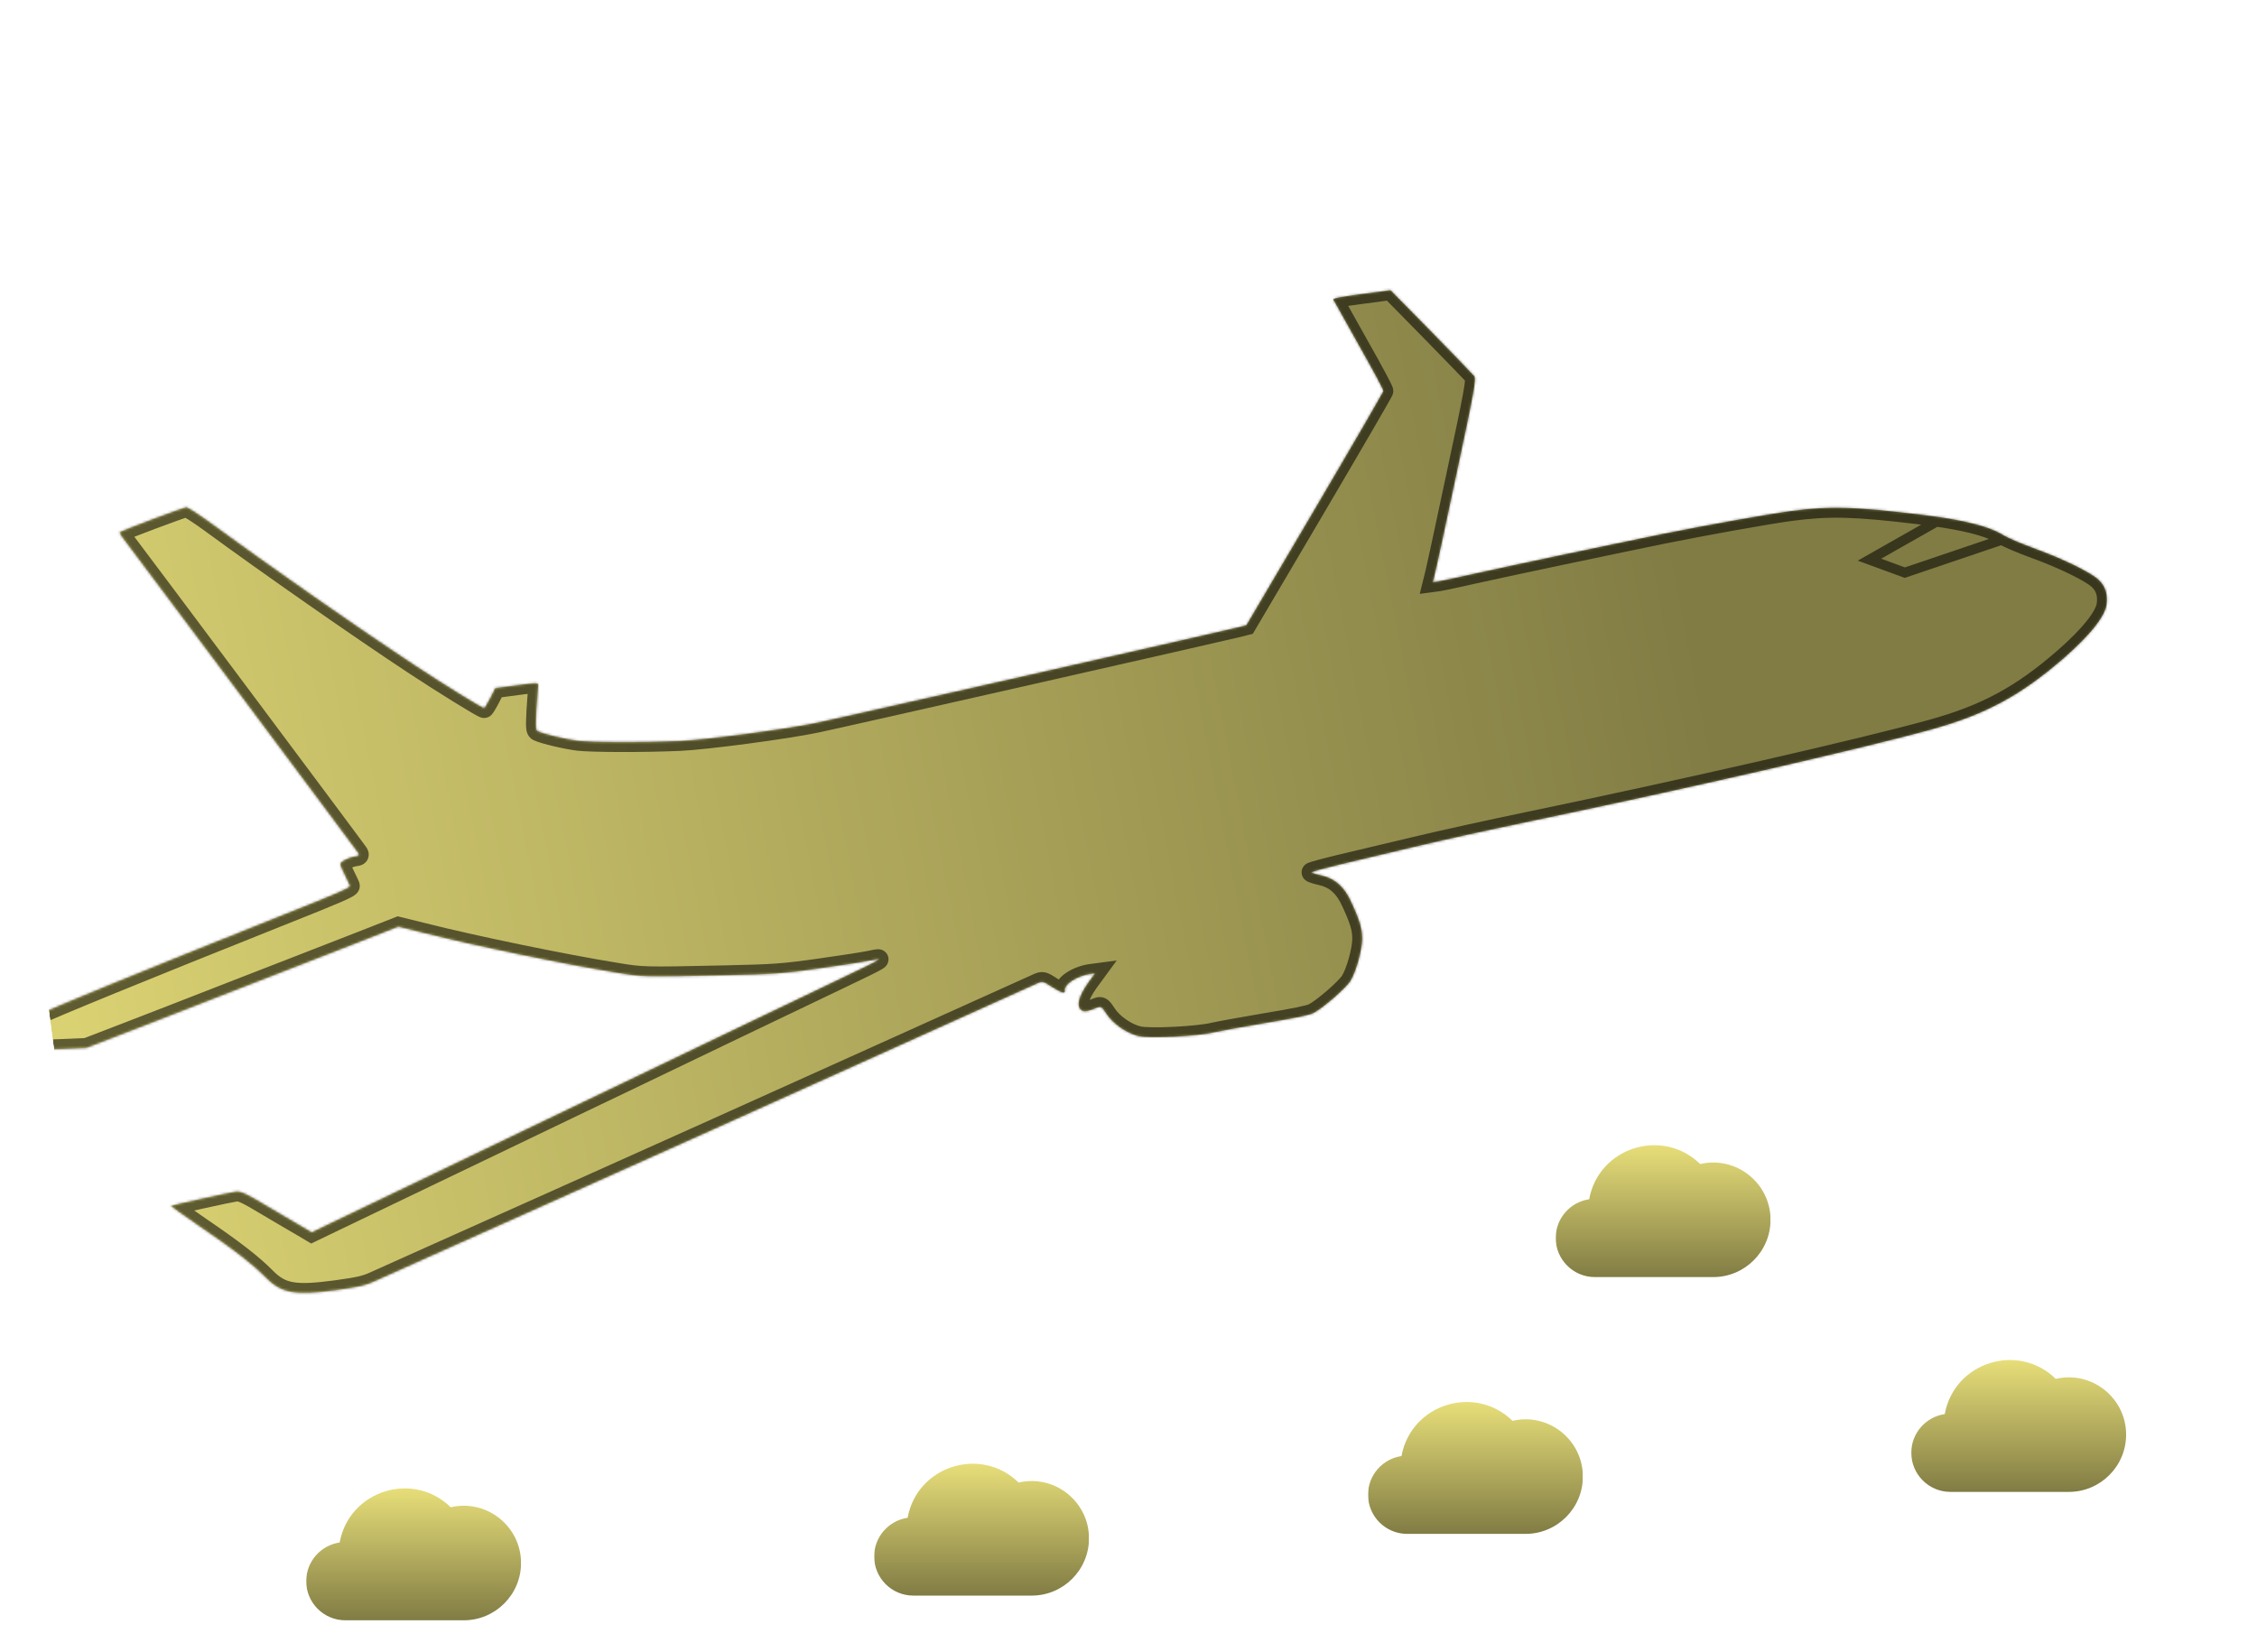 <svg width="914" height="669" viewBox="0 0 914 669" fill="none" xmlns="http://www.w3.org/2000/svg">
<g clip-path="url(#clip0_10_87)" filter="url(#filter0_d_10_87)">
<g filter="url(#filter1_d_10_87)">
<mask id="path-1-inside-1_10_87" fill="white">
<path d="M570.004 104.42C570.267 104.862 574.91 113.164 580.359 122.926C585.866 132.611 590.309 140.941 590.228 141.36C590.157 141.846 577.688 163.314 562.466 189.165L534.739 236.217L531.38 237.072C524.922 238.678 369.997 273.821 360.719 275.734C348.734 278.278 315.683 282.667 305.188 283.108C290.023 283.76 269.654 283.673 264.191 283.037C259.138 282.414 250.282 280.322 247.812 279.152C246.938 278.723 246.862 277.644 247.219 270.584C247.511 266.12 247.821 261.789 247.906 260.893C248.045 259.376 248.045 259.376 239.348 260.531L230.583 261.695L228.529 265.713C227.391 267.906 226.275 269.757 226.074 269.783C225.405 269.872 209.608 260.123 197.593 252.187C176.33 238.193 138.136 211.537 115.278 194.76C110.454 191.247 105.987 188.368 105.385 188.448C103.98 188.635 78.878 198.027 78.539 198.549C78.356 198.71 78.824 199.669 79.559 200.592C84.742 207.325 174.664 327.674 175.114 328.499C175.564 329.324 175.332 329.628 174.127 329.787C171.25 330.17 167.681 332.005 167.823 333.076C167.895 333.611 168.781 335.672 169.792 337.648C170.813 339.691 171.663 341.485 171.699 341.752C171.806 342.555 166.849 344.711 143.697 353.913C85.633 377.079 52.251 390.771 43.534 394.856C35.459 398.652 33.491 401.773 37.093 405.312C39.665 407.762 43.344 408.294 54.517 407.832L65.011 407.392L86.062 399.286C97.656 394.818 112.931 388.841 120.051 386.057C127.17 383.274 139.282 378.602 146.919 375.613C154.556 372.625 167.702 367.543 176.116 364.247L191.323 358.278L201.531 360.804C221.612 365.899 258.715 373.568 279.863 376.955C290.231 378.642 290.374 378.691 322.892 377.982C343.668 377.538 347.039 377.294 362.008 375.171C371.032 373.904 380.305 372.469 382.687 371.948C388.245 370.734 387.611 371.09 370.712 379.189C354.706 386.83 304.392 410.94 281.93 421.753C273.347 425.82 259.335 432.583 250.693 436.726C242.052 440.87 227.973 447.641 219.331 451.784C210.69 455.928 196.677 462.691 188.161 466.749C179.587 470.883 168.893 475.98 164.414 478.141L156.224 482.088L152.38 479.807C150.244 478.592 143.895 474.874 138.202 471.477C129.472 466.236 127.447 465.347 125.507 465.605C122.764 465.969 99.48 471.104 99.248 471.407C99.123 471.492 104.602 475.326 111.277 479.954C124.598 489.011 132.413 495.054 137.611 500.355C143.981 506.794 149.212 507.734 165.871 505.522C175.764 504.14 177.879 503.655 182.05 501.739C184.686 500.572 194.706 496.042 204.217 491.783C231.724 479.483 262.702 465.634 318.6 440.509C337.363 432.094 437.894 386.745 449.649 381.439C452.152 380.29 452.286 380.272 456.013 382.705C459.95 385.178 461.435 385.593 461.23 384.054C460.902 381.579 466.242 378.215 471.519 377.446L473.459 377.188L470.808 380.808C466.684 386.667 465.718 390.676 468.099 392.198C469.142 392.876 470.471 392.632 474.477 391.01C475.838 390.489 476.293 390.837 478.089 393.595C480.664 397.61 486.362 401.551 491.134 402.62C495.562 403.666 515.445 402.659 521.57 401.097C523.818 400.595 533.323 398.856 542.646 397.277C553.574 395.486 560.403 394.102 561.862 393.296C565.747 391.282 574.779 383.411 576.765 380.423C579.082 376.848 581.624 367.795 581.622 363.166C581.633 359.147 580.645 355.806 577.299 348.557C574.395 342.066 570.543 338.696 564.799 337.485C562.761 337.006 561.125 336.475 561.098 336.274C561.071 336.073 566.001 334.738 572.134 333.243C578.209 331.823 591.93 328.503 602.626 325.994C613.314 323.417 634.35 318.785 649.262 315.716C712.601 302.539 783.569 286.307 812.139 278.428C834.202 272.298 848.434 264.621 865.947 249.36C876.317 240.289 882.387 232.674 883.054 227.956C883.65 223.724 882.594 220.392 879.795 217.768C876.683 214.845 865.465 209.322 854.023 205.19C848.801 203.296 843.316 200.961 841.76 200.01C836.966 196.92 829.14 194.586 816.997 192.68C814.054 192.218 810.856 191.782 807.387 191.366C781.092 188.185 770.71 187.93 755.188 189.991C745.821 191.235 719.955 195.895 703.246 199.271C681.438 203.733 641.168 212.212 629.134 214.9C621.069 216.719 613.589 218.326 612.385 218.485L610.244 218.77L610.82 216.446C611.204 215.238 615.215 196.731 619.731 175.365C627.014 141.513 627.896 136.358 627.009 135.318C626.443 134.644 618.62 126.492 609.566 117.277L593.113 100.534L581.338 102.098C572.172 103.315 569.656 103.853 570.004 104.42Z"/>
</mask>
<path d="M570.004 104.42C570.267 104.862 574.91 113.164 580.359 122.926C585.866 132.611 590.309 140.941 590.228 141.36C590.157 141.846 577.688 163.314 562.466 189.165L534.739 236.217L531.38 237.072C524.922 238.678 369.997 273.821 360.719 275.734C348.734 278.278 315.683 282.667 305.188 283.108C290.023 283.76 269.654 283.673 264.191 283.037C259.138 282.414 250.282 280.322 247.812 279.152C246.938 278.723 246.862 277.644 247.219 270.584C247.511 266.12 247.821 261.789 247.906 260.893C248.045 259.376 248.045 259.376 239.348 260.531L230.583 261.695L228.529 265.713C227.391 267.906 226.275 269.757 226.074 269.783C225.405 269.872 209.608 260.123 197.593 252.187C176.33 238.193 138.136 211.537 115.278 194.76C110.454 191.247 105.987 188.368 105.385 188.448C103.98 188.635 78.878 198.027 78.539 198.549C78.356 198.71 78.824 199.669 79.559 200.592C84.742 207.325 174.664 327.674 175.114 328.499C175.564 329.324 175.332 329.628 174.127 329.787C171.25 330.17 167.681 332.005 167.823 333.076C167.895 333.611 168.781 335.672 169.792 337.648C170.813 339.691 171.663 341.485 171.699 341.752C171.806 342.555 166.849 344.711 143.697 353.913C85.633 377.079 52.251 390.771 43.534 394.856C35.459 398.652 33.491 401.773 37.093 405.312C39.665 407.762 43.344 408.294 54.517 407.832L65.011 407.392L86.062 399.286C97.656 394.818 112.931 388.841 120.051 386.057C127.17 383.274 139.282 378.602 146.919 375.613C154.556 372.625 167.702 367.543 176.116 364.247L191.323 358.278L201.531 360.804C221.612 365.899 258.715 373.568 279.863 376.955C290.231 378.642 290.374 378.691 322.892 377.982C343.668 377.538 347.039 377.294 362.008 375.171C371.032 373.904 380.305 372.469 382.687 371.948C388.245 370.734 387.611 371.09 370.712 379.189C354.706 386.83 304.392 410.94 281.93 421.753C273.347 425.82 259.335 432.583 250.693 436.726C242.052 440.87 227.973 447.641 219.331 451.784C210.69 455.928 196.677 462.691 188.161 466.749C179.587 470.883 168.893 475.98 164.414 478.141L156.224 482.088L152.38 479.807C150.244 478.592 143.895 474.874 138.202 471.477C129.472 466.236 127.447 465.347 125.507 465.605C122.764 465.969 99.48 471.104 99.248 471.407C99.123 471.492 104.602 475.326 111.277 479.954C124.598 489.011 132.413 495.054 137.611 500.355C143.981 506.794 149.212 507.734 165.871 505.522C175.764 504.14 177.879 503.655 182.05 501.739C184.686 500.572 194.706 496.042 204.217 491.783C231.724 479.483 262.702 465.634 318.6 440.509C337.363 432.094 437.894 386.745 449.649 381.439C452.152 380.29 452.286 380.272 456.013 382.705C459.95 385.178 461.435 385.593 461.23 384.054C460.902 381.579 466.242 378.215 471.519 377.446L473.459 377.188L470.808 380.808C466.684 386.667 465.718 390.676 468.099 392.198C469.142 392.876 470.471 392.632 474.477 391.01C475.838 390.489 476.293 390.837 478.089 393.595C480.664 397.61 486.362 401.551 491.134 402.62C495.562 403.666 515.445 402.659 521.57 401.097C523.818 400.595 533.323 398.856 542.646 397.277C553.574 395.486 560.403 394.102 561.862 393.296C565.747 391.282 574.779 383.411 576.765 380.423C579.082 376.848 581.624 367.795 581.622 363.166C581.633 359.147 580.645 355.806 577.299 348.557C574.395 342.066 570.543 338.696 564.799 337.485C562.761 337.006 561.125 336.475 561.098 336.274C561.071 336.073 566.001 334.738 572.134 333.243C578.209 331.823 591.93 328.503 602.626 325.994C613.314 323.417 634.35 318.785 649.262 315.716C712.601 302.539 783.569 286.307 812.139 278.428C834.202 272.298 848.434 264.621 865.947 249.36C876.317 240.289 882.387 232.674 883.054 227.956C883.65 223.724 882.594 220.392 879.795 217.768C876.683 214.845 865.465 209.322 854.023 205.19C848.801 203.296 843.316 200.961 841.76 200.01C836.966 196.92 829.14 194.586 816.997 192.68C814.054 192.218 810.856 191.782 807.387 191.366C781.092 188.185 770.71 187.93 755.188 189.991C745.821 191.235 719.955 195.895 703.246 199.271C681.438 203.733 641.168 212.212 629.134 214.9C621.069 216.719 613.589 218.326 612.385 218.485L610.244 218.77L610.82 216.446C611.204 215.238 615.215 196.731 619.731 175.365C627.014 141.513 627.896 136.358 627.009 135.318C626.443 134.644 618.62 126.492 609.566 117.277L593.113 100.534L581.338 102.098C572.172 103.315 569.656 103.853 570.004 104.42Z" fill="url(#paint0_linear_10_87)"/>
<path d="M801.383 214.917L802.024 216.812L801.356 217.038L800.694 216.795L801.383 214.917ZM787.058 209.666L786.369 211.544L782.315 210.057L786.071 207.926L787.058 209.666ZM821.13 208.23L820.488 206.335L821.13 208.23ZM801.383 214.917L800.694 216.795L786.369 211.544L787.058 209.666L787.746 207.788L802.071 213.04L801.383 214.917ZM787.058 209.666L786.071 207.926L816.011 190.941L816.997 192.68L817.984 194.42L788.045 211.405L787.058 209.666ZM840.878 201.542L841.519 203.436L821.772 210.124L821.13 208.23L820.488 206.335L840.236 199.647L840.878 201.542ZM821.13 208.23L821.772 210.124L802.024 216.812L801.383 214.917L800.741 213.023L820.488 206.335L821.13 208.23ZM570.004 104.42L573.413 102.328L573.427 102.351L573.441 102.374L570.004 104.42ZM580.359 122.926L576.882 124.903L576.874 124.889L576.866 124.875L580.359 122.926ZM590.228 141.36L586.271 140.777L586.284 140.691L586.3 140.605L590.228 141.36ZM562.466 189.165L565.913 191.195L565.912 191.196L562.466 189.165ZM534.739 236.217L538.185 238.248L537.34 239.683L535.726 240.094L534.739 236.217ZM531.38 237.072L532.367 240.948L532.356 240.951L532.346 240.953L531.38 237.072ZM360.719 275.734L359.888 271.821L359.9 271.818L359.911 271.816L360.719 275.734ZM305.188 283.108L305.016 279.111L305.02 279.111L305.188 283.108ZM264.191 283.037L263.729 287.01L263.715 287.008L263.702 287.007L264.191 283.037ZM247.812 279.152L246.1 282.767L246.075 282.755L246.05 282.743L247.812 279.152ZM247.219 270.584L243.224 270.383L243.225 270.353L243.227 270.323L247.219 270.584ZM247.906 260.893L251.889 261.258L251.888 261.271L247.906 260.893ZM230.583 261.695L227.021 259.874L227.976 258.006L230.056 257.73L230.583 261.695ZM228.529 265.713L232.091 267.533L232.085 267.544L232.08 267.555L228.529 265.713ZM197.593 252.187L199.792 248.845L199.797 248.849L197.593 252.187ZM115.278 194.76L117.633 191.526L117.639 191.531L117.645 191.535L115.278 194.76ZM78.539 198.549L81.892 200.73L81.591 201.192L81.176 201.556L78.539 198.549ZM79.559 200.592L82.688 198.101L82.709 198.126L82.728 198.152L79.559 200.592ZM169.792 337.648L173.353 335.826L173.362 335.844L173.371 335.861L169.792 337.648ZM143.697 353.913L142.215 350.198L142.22 350.196L143.697 353.913ZM43.534 394.856L41.832 391.236L41.837 391.234L43.534 394.856ZM37.093 405.312L34.334 408.208L34.311 408.187L34.289 408.165L37.093 405.312ZM54.517 407.832L54.684 411.828L54.682 411.829L54.517 407.832ZM65.011 407.392L66.449 411.124L65.835 411.361L65.179 411.388L65.011 407.392ZM86.062 399.286L87.501 403.018L87.5 403.018L86.062 399.286ZM176.116 364.247L177.577 367.97L177.575 367.971L176.116 364.247ZM191.323 358.278L189.862 354.555L191.048 354.09L192.284 354.395L191.323 358.278ZM201.531 360.804L202.492 356.921L202.503 356.924L202.515 356.927L201.531 360.804ZM279.863 376.955L280.495 373.006L280.505 373.007L279.863 376.955ZM322.892 377.982L322.805 373.983L322.807 373.983L322.892 377.982ZM362.008 375.171L361.447 371.21L361.453 371.209L362.008 375.171ZM382.687 371.948L381.833 368.04L382.687 371.948ZM370.712 379.189L372.441 382.796L372.435 382.799L370.712 379.189ZM281.93 421.753L283.665 425.357L283.654 425.362L283.643 425.368L281.93 421.753ZM188.161 466.749L186.424 463.146L186.432 463.142L186.44 463.138L188.161 466.749ZM164.414 478.141L166.152 481.743L166.151 481.744L164.414 478.141ZM156.224 482.088L157.96 485.691L156.027 486.623L154.182 485.528L156.224 482.088ZM152.38 479.807L154.357 476.329L154.39 476.348L154.422 476.367L152.38 479.807ZM138.202 471.477L136.152 474.912L136.143 474.906L138.202 471.477ZM99.248 471.407L102.424 473.838L102.029 474.354L101.492 474.718L99.248 471.407ZM111.277 479.954L109.028 483.262L109.012 483.252L108.997 483.241L111.277 479.954ZM137.611 500.355L134.767 503.168L134.761 503.162L134.755 503.155L137.611 500.355ZM165.871 505.522L166.425 509.483L166.411 509.485L166.398 509.487L165.871 505.522ZM182.05 501.739L180.381 498.104L180.406 498.093L180.431 498.082L182.05 501.739ZM204.217 491.783L202.583 488.132L202.584 488.131L204.217 491.783ZM318.6 440.509L316.96 436.861L316.963 436.859L318.6 440.509ZM449.649 381.439L451.318 385.074L451.307 385.08L451.295 385.085L449.649 381.439ZM456.013 382.705L453.885 386.092L453.856 386.073L453.827 386.054L456.013 382.705ZM471.519 377.446L470.942 373.488L470.967 373.484L470.992 373.481L471.519 377.446ZM473.459 377.188L472.932 373.223L482.224 371.989L476.686 379.552L473.459 377.188ZM470.808 380.808L467.537 378.506L467.559 378.475L467.581 378.445L470.808 380.808ZM468.099 392.198L470.254 388.828L470.267 388.836L470.28 388.844L468.099 392.198ZM474.477 391.01L472.977 387.302L473.012 387.288L473.047 387.275L474.477 391.01ZM478.089 393.595L481.44 391.411L481.448 391.423L481.455 391.435L478.089 393.595ZM491.134 402.62L492.008 398.716L492.031 398.722L492.053 398.727L491.134 402.62ZM521.57 401.097L520.581 397.221L520.639 397.207L520.697 397.194L521.57 401.097ZM542.646 397.277L541.978 393.334L541.988 393.332L541.998 393.33L542.646 397.277ZM561.862 393.296L559.926 389.795L559.973 389.769L560.021 389.745L561.862 393.296ZM576.765 380.423L580.122 382.598L580.109 382.618L580.096 382.638L576.765 380.423ZM581.622 363.166L577.622 363.167L577.622 363.155L581.622 363.166ZM577.299 348.557L573.667 350.233L573.658 350.212L573.648 350.191L577.299 348.557ZM564.799 337.485L563.974 341.399L563.929 341.389L563.885 341.379L564.799 337.485ZM572.134 333.243L571.186 329.357L571.205 329.352L571.224 329.348L572.134 333.243ZM602.626 325.994L603.564 329.882L603.552 329.885L603.54 329.888L602.626 325.994ZM649.262 315.716L650.076 319.632L650.068 319.634L649.262 315.716ZM812.139 278.428L813.21 282.282L813.203 282.284L812.139 278.428ZM865.947 249.36L868.581 252.37L868.575 252.375L865.947 249.36ZM883.054 227.956L887.015 228.513L887.015 228.516L883.054 227.956ZM879.795 217.768L877.059 220.686L877.056 220.683L879.795 217.768ZM854.023 205.19L852.664 208.952L852.659 208.95L854.023 205.19ZM841.76 200.01L839.675 203.423L839.634 203.398L839.593 203.372L841.76 200.01ZM807.387 191.366L806.911 195.337L806.907 195.337L807.387 191.366ZM703.246 199.271L702.444 195.352L702.453 195.35L703.246 199.271ZM629.134 214.9L628.253 210.998L628.262 210.996L629.134 214.9ZM610.244 218.77L610.77 222.735L604.946 223.508L606.361 217.806L610.244 218.77ZM610.82 216.446L606.938 215.483L606.969 215.358L607.008 215.234L610.82 216.446ZM619.731 175.365L615.817 174.538L615.819 174.531L615.82 174.524L619.731 175.365ZM627.009 135.318L623.966 137.914L623.956 137.903L623.946 137.891L627.009 135.318ZM609.566 117.277L612.419 114.473L612.42 114.474L609.566 117.277ZM593.113 100.534L592.587 96.569L594.567 96.306L595.966 97.731L593.113 100.534ZM816.997 192.68L816.377 196.632L816.997 192.68ZM570.004 104.42L573.441 102.374C573.742 102.879 578.434 111.271 583.852 120.976L580.359 122.926L576.866 124.875C574.142 119.995 571.62 115.48 569.746 112.131C568.809 110.456 568.034 109.073 567.478 108.083C567.2 107.587 566.978 107.192 566.817 106.908C566.737 106.765 566.674 106.653 566.627 106.572C566.573 106.477 566.56 106.454 566.567 106.466L570.004 104.42ZM580.359 122.926L583.836 120.948C586.603 125.814 589.108 130.349 590.916 133.731C591.818 135.418 592.561 136.843 593.079 137.888C593.334 138.404 593.558 138.872 593.722 139.251C593.801 139.433 593.896 139.662 593.977 139.899C594.016 140.012 594.078 140.206 594.13 140.441C594.146 140.514 594.325 141.234 594.156 142.114L590.228 141.36L586.3 140.605C586.136 141.459 586.312 142.138 586.315 142.154C586.354 142.332 586.396 142.454 586.405 142.481C586.427 142.545 586.43 142.543 586.384 142.438C586.3 142.243 586.146 141.916 585.911 141.441C585.446 140.504 584.749 139.162 583.862 137.504C582.093 134.195 579.623 129.723 576.882 124.903L580.359 122.926ZM590.228 141.36L594.185 141.943C594.107 142.473 593.929 142.886 593.928 142.888C593.88 143.006 593.834 143.107 593.806 143.167C593.746 143.295 593.679 143.426 593.62 143.539C593.499 143.773 593.335 144.075 593.141 144.426C592.75 145.135 592.187 146.133 591.476 147.38C590.051 149.879 588.004 153.427 585.488 157.759C580.454 166.428 573.527 178.265 565.913 191.195L562.466 189.165L559.019 187.136C566.627 174.215 573.546 162.392 578.57 153.742C581.082 149.415 583.117 145.889 584.526 143.418C585.232 142.18 585.773 141.22 586.137 140.56C586.321 140.227 586.447 139.993 586.523 139.847C586.564 139.769 586.573 139.749 586.565 139.765C586.563 139.77 586.537 139.825 586.504 139.908C586.487 139.949 586.455 140.03 586.421 140.136C586.396 140.211 586.319 140.453 586.271 140.777L590.228 141.36ZM562.466 189.165L565.912 191.196L538.185 238.248L534.739 236.217L531.293 234.186L559.02 187.135L562.466 189.165ZM534.739 236.217L535.726 240.094L532.367 240.948L531.38 237.072L530.394 233.195L533.753 232.341L534.739 236.217ZM531.38 237.072L532.346 240.953C525.831 242.574 370.854 277.728 361.527 279.651L360.719 275.734L359.911 271.816C369.14 269.913 524.012 234.783 530.415 233.19L531.38 237.072ZM360.719 275.734L361.55 279.646C349.381 282.23 316.106 286.653 305.356 287.104L305.188 283.108L305.02 279.111C315.259 278.681 348.086 274.327 359.888 271.821L360.719 275.734ZM305.188 283.108L305.36 287.104C290.203 287.755 269.544 287.687 263.729 287.01L264.191 283.037L264.654 279.063C269.765 279.659 289.843 279.764 305.016 279.111L305.188 283.108ZM264.191 283.037L263.702 287.007C260.976 286.671 257.343 285.957 254.111 285.192C251.013 284.458 247.774 283.56 246.1 282.767L247.812 279.152L249.524 275.537C250.319 275.914 252.744 276.647 255.955 277.407C259.032 278.136 262.353 278.78 264.68 279.067L264.191 283.037ZM247.812 279.152L246.05 282.743C245.093 282.274 244.212 281.488 243.663 280.29C243.232 279.348 243.114 278.368 243.063 277.631C242.96 276.132 243.05 273.821 243.224 270.383L247.219 270.584L251.214 270.786C251.031 274.407 250.981 276.166 251.044 277.078C251.077 277.548 251.12 277.359 250.937 276.961C250.823 276.71 250.633 276.403 250.338 276.111C250.047 275.822 249.759 275.652 249.573 275.561L247.812 279.152ZM247.219 270.584L243.227 270.323C243.518 265.882 243.832 261.483 243.924 260.514L247.906 260.893L251.888 261.271C251.81 262.095 251.504 266.357 251.21 270.845L247.219 270.584ZM247.906 260.893L243.923 260.527C243.947 260.265 243.933 260.356 243.936 260.497C243.94 260.656 243.967 261.33 244.415 262.082C244.926 262.939 245.66 263.373 246.172 263.562C246.588 263.715 246.862 263.711 246.772 263.707C246.589 263.699 246.067 263.721 244.825 263.862C243.651 263.995 242.065 264.206 239.874 264.497L239.348 260.531L238.821 256.566C240.979 256.28 242.655 256.057 243.922 255.913C245.122 255.777 246.223 255.676 247.109 255.714C247.685 255.738 250.006 255.838 251.287 257.986C251.851 258.933 251.922 259.848 251.934 260.292C251.945 260.718 251.9 261.142 251.889 261.258L247.906 260.893ZM239.348 260.531L239.874 264.497L231.11 265.66L230.583 261.695L230.056 257.73L238.821 256.566L239.348 260.531ZM230.583 261.695L234.145 263.516L232.091 267.533L228.529 265.713L224.968 263.892L227.021 259.874L230.583 261.695ZM228.529 265.713L232.08 267.555C231.481 268.709 230.876 269.797 230.375 270.626C230.131 271.032 229.877 271.433 229.64 271.765C229.53 271.92 229.362 272.148 229.157 272.374C229.06 272.481 228.874 272.679 228.618 272.883C228.502 272.976 227.759 273.595 226.601 273.748L226.074 269.783L225.548 265.818C224.903 265.904 224.431 266.128 224.191 266.258C223.929 266.4 223.737 266.543 223.626 266.631C223.409 266.805 223.269 266.957 223.224 267.007C223.123 267.119 223.084 267.181 223.124 267.124C223.189 267.033 223.323 266.83 223.525 266.495C223.917 265.844 224.439 264.91 224.979 263.87L228.529 265.713ZM226.074 269.783L226.601 273.748C225.967 273.833 225.464 273.744 225.286 273.71C225.05 273.665 224.858 273.608 224.74 273.57C224.503 273.494 224.297 273.407 224.163 273.348C223.881 273.224 223.576 273.07 223.287 272.917C222.693 272.604 221.917 272.167 221.02 271.645C219.213 270.594 216.767 269.115 213.986 267.398C208.421 263.96 201.433 259.517 195.388 255.524L197.593 252.187L199.797 248.849C205.768 252.792 212.686 257.192 218.19 260.591C220.945 262.292 223.324 263.73 225.043 264.73C225.908 265.233 226.57 265.605 227.015 265.839C227.245 265.96 227.36 266.014 227.389 266.027C227.41 266.036 227.332 266 227.195 265.956C227.127 265.934 226.978 265.889 226.777 265.85C226.635 265.823 226.16 265.737 225.548 265.818L226.074 269.783ZM197.593 252.187L195.394 255.528C174.068 241.492 135.817 214.797 112.911 197.985L115.278 194.76L117.645 191.535C140.454 208.278 178.593 234.894 199.792 248.845L197.593 252.187ZM115.278 194.76L112.923 197.993C110.557 196.271 108.303 194.721 106.592 193.626C105.728 193.073 105.056 192.67 104.601 192.424C104.492 192.365 104.406 192.321 104.343 192.29C104.277 192.257 104.252 192.247 104.261 192.251C104.267 192.253 104.291 192.263 104.329 192.276C104.366 192.289 104.435 192.312 104.528 192.337C104.603 192.356 105.162 192.513 105.911 192.413L105.385 188.448L104.858 184.483C105.682 184.373 106.346 184.543 106.556 184.598C106.86 184.678 107.122 184.777 107.308 184.854C107.685 185.009 108.068 185.204 108.411 185.389C109.114 185.77 109.973 186.292 110.904 186.888C112.784 188.091 115.175 189.737 117.633 191.526L115.278 194.76ZM105.385 188.448L105.911 192.413C106.206 192.374 106.35 192.313 106.016 192.415C105.809 192.477 105.509 192.574 105.114 192.706C104.33 192.97 103.261 193.344 101.993 193.798C99.462 194.704 96.202 195.904 92.967 197.118C89.732 198.332 86.542 199.552 84.148 200.497C82.947 200.972 81.971 201.367 81.299 201.653C80.955 201.8 80.734 201.899 80.614 201.957C80.546 201.989 80.568 201.981 80.636 201.942C80.666 201.925 80.774 201.862 80.913 201.762C80.928 201.751 81.459 201.395 81.892 200.73L78.539 198.549L75.186 196.368C75.629 195.687 76.183 195.31 76.232 195.274C76.406 195.149 76.559 195.058 76.647 195.008C76.83 194.902 77.013 194.812 77.148 194.747C77.433 194.609 77.787 194.454 78.165 194.292C78.936 193.965 79.988 193.539 81.21 193.057C83.662 192.088 86.898 190.851 90.157 189.628C93.416 188.405 96.716 187.19 99.297 186.266C100.585 185.805 101.71 185.41 102.569 185.122C102.996 184.979 103.379 184.854 103.695 184.759C103.883 184.702 104.387 184.545 104.858 184.483L105.385 188.448ZM78.539 198.549L81.176 201.556C82.258 200.607 82.452 199.432 82.489 198.947C82.528 198.425 82.445 198.037 82.413 197.897C82.342 197.594 82.257 197.445 82.288 197.508C82.326 197.585 82.463 197.818 82.688 198.101L79.559 200.592L76.43 203.084C75.92 202.444 75.455 201.735 75.121 201.061C74.966 200.749 74.752 200.272 74.622 199.715C74.56 199.449 74.465 198.952 74.511 198.344C74.555 197.772 74.773 196.531 75.901 195.542L78.539 198.549ZM79.559 200.592L82.728 198.152C85.344 201.549 109.148 233.357 132.316 264.367C143.908 279.884 155.354 295.216 163.929 306.722C168.217 312.474 171.788 317.272 174.303 320.658C175.559 322.35 176.554 323.693 177.243 324.627C177.586 325.093 177.858 325.462 178.049 325.725C178.143 325.855 178.224 325.967 178.287 326.055C178.317 326.098 178.352 326.147 178.385 326.195C178.401 326.219 178.426 326.255 178.453 326.297C178.463 326.312 178.542 326.431 178.625 326.584L175.114 328.499L171.602 330.414C171.741 330.669 171.905 330.884 171.768 330.692C171.731 330.64 171.669 330.555 171.58 330.432C171.404 330.191 171.145 329.837 170.804 329.374C170.123 328.452 169.135 327.117 167.88 325.427C165.37 322.047 161.802 317.254 157.515 311.503C148.942 300 137.499 284.67 125.907 269.155C102.706 238.101 78.958 206.369 76.389 203.032L79.559 200.592ZM175.114 328.499L178.625 326.584C178.819 326.939 179.144 327.591 179.272 328.415C179.421 329.382 179.299 330.672 178.417 331.824C177.656 332.818 176.68 333.235 176.163 333.414C175.606 333.607 175.059 333.699 174.654 333.753L174.127 329.787L173.601 325.822C173.798 325.796 173.731 325.79 173.543 325.855C173.394 325.907 172.673 326.167 172.065 326.961C171.334 327.915 171.262 328.964 171.366 329.637C171.411 329.93 171.485 330.141 171.526 330.246C171.549 330.303 171.568 330.346 171.58 330.371C171.593 330.397 171.601 330.412 171.602 330.414L175.114 328.499ZM174.127 329.787L174.654 333.753C173.74 333.874 172.571 334.264 171.686 334.724C171.48 334.83 171.318 334.927 171.198 335.006C171.072 335.088 171.029 335.129 171.042 335.117C171.051 335.109 171.09 335.073 171.145 335.008C171.199 334.945 171.291 334.83 171.389 334.66C171.566 334.357 171.928 333.598 171.789 332.549L167.823 333.076L163.858 333.602C163.683 332.286 164.126 331.235 164.482 330.625C164.844 330.004 165.291 329.535 165.645 329.211C166.359 328.559 167.215 328.031 168.001 327.623C169.583 326.802 171.638 326.083 173.601 325.822L174.127 329.787ZM167.823 333.076L171.789 332.549C171.757 332.308 171.71 332.166 171.722 332.208C171.725 332.217 171.741 332.268 171.778 332.371C171.852 332.573 171.969 332.867 172.129 333.24C172.448 333.981 172.884 334.91 173.353 335.826L169.792 337.648L166.232 339.47C165.689 338.41 165.176 337.321 164.781 336.403C164.585 335.947 164.404 335.501 164.26 335.105C164.158 334.826 163.94 334.221 163.858 333.602L167.823 333.076ZM169.792 337.648L173.371 335.861C173.889 336.898 174.373 337.891 174.738 338.672C174.919 339.058 175.084 339.422 175.213 339.725C175.276 339.874 175.345 340.044 175.407 340.213C175.426 340.266 175.595 340.704 175.664 341.226L171.699 341.752L167.734 342.279C167.773 342.572 167.837 342.784 167.849 342.826C167.871 342.9 167.888 342.947 167.891 342.953C167.895 342.965 167.884 342.935 167.847 342.846C167.774 342.674 167.656 342.411 167.491 342.06C167.167 341.367 166.716 340.441 166.214 339.435L169.792 337.648ZM171.699 341.752L175.664 341.226C175.965 343.495 174.402 344.875 174.155 345.099C173.653 345.551 173.072 345.909 172.593 346.179C171.583 346.75 170.082 347.454 168.014 348.352C163.825 350.172 156.735 353.036 145.174 357.631L143.697 353.913L142.22 350.196C153.811 345.589 160.776 342.774 164.826 341.014C166.878 340.123 168.043 339.562 168.656 339.215C168.988 339.027 168.958 339.013 168.798 339.157C168.715 339.231 168.448 339.48 168.198 339.911C167.932 340.369 167.591 341.206 167.734 342.279L171.699 341.752ZM143.697 353.913L145.179 357.629C87.05 380.82 53.813 394.457 45.231 398.478L43.534 394.856L41.837 391.234C50.689 387.086 84.216 373.338 142.215 350.198L143.697 353.913ZM43.534 394.856L45.236 398.476C43.331 399.372 41.914 400.169 40.903 400.874C39.861 401.601 39.458 402.088 39.335 402.287C39.282 402.372 39.416 402.142 39.342 401.821C39.302 401.648 39.29 401.863 39.896 402.458L37.093 405.312L34.289 408.165C33.094 406.991 31.978 405.489 31.546 403.617C31.081 401.596 31.536 399.686 32.534 398.074C33.462 396.575 34.84 395.349 36.326 394.313C37.843 393.255 39.699 392.239 41.832 391.236L43.534 394.856ZM37.093 405.312L39.851 402.415C40.391 402.929 41.11 403.41 43.152 403.705C45.382 404.028 48.757 404.067 54.351 403.835L54.517 407.832L54.682 411.829C49.104 412.059 45.053 412.063 42.007 411.623C38.773 411.155 36.367 410.144 34.334 408.208L37.093 405.312ZM54.517 407.832L54.349 403.836L64.844 403.395L65.011 407.392L65.179 411.388L54.684 411.828L54.517 407.832ZM65.011 407.392L63.574 403.659L84.625 395.553L86.062 399.286L87.5 403.018L66.449 411.124L65.011 407.392ZM86.062 399.286L84.624 395.553C96.207 391.09 111.471 385.117 118.594 382.332L120.051 386.057L121.507 389.783C114.391 392.565 99.106 398.547 87.501 403.018L86.062 399.286ZM120.051 386.057L118.594 382.332C125.873 379.486 137.694 374.928 145.461 371.888L146.919 375.613L148.377 379.338C140.869 382.276 128.468 387.061 121.507 389.783L120.051 386.057ZM146.919 375.613L145.461 371.888C153.208 368.857 166.161 363.851 174.657 360.522L176.116 364.247L177.575 367.971C169.244 371.235 155.904 376.392 148.377 379.338L146.919 375.613ZM176.116 364.247L174.654 360.523L189.862 354.555L191.323 358.278L192.785 362.002L177.577 367.97L176.116 364.247ZM191.323 358.278L192.284 354.395L202.492 356.921L201.531 360.804L200.57 364.687L190.363 362.161L191.323 358.278ZM201.531 360.804L202.515 356.927C222.479 361.992 259.465 369.637 280.495 373.006L279.863 376.955L279.23 380.905C257.965 377.499 220.745 369.806 200.547 364.681L201.531 360.804ZM279.863 376.955L280.505 373.007C290.454 374.626 290.233 374.694 322.805 373.983L322.892 377.982L322.98 381.981C290.516 382.689 290.009 382.659 279.22 380.903L279.863 376.955ZM322.892 377.982L322.807 373.983C343.477 373.541 346.681 373.305 361.447 371.21L362.008 375.171L362.57 379.131C347.398 381.284 343.858 381.535 322.978 381.981L322.892 377.982ZM362.008 375.171L361.453 371.209C370.534 369.935 379.633 368.521 381.833 368.04L382.687 371.948L383.541 375.856C380.977 376.416 371.529 377.874 362.564 379.132L362.008 375.171ZM382.687 371.948L381.833 368.04C382.528 367.888 383.177 367.75 383.721 367.647C384.185 367.56 384.847 367.443 385.442 367.429C385.614 367.425 385.872 367.426 386.171 367.463C386.418 367.494 386.997 367.581 387.636 367.917C388.346 368.29 389.448 369.167 389.747 370.77C390.009 372.179 389.462 373.237 389.22 373.638C388.754 374.41 388.118 374.872 387.983 374.972C387.717 375.172 387.435 375.351 387.185 375.502C385.396 376.581 380.748 378.815 372.441 382.796L370.712 379.189L368.983 375.582C377.576 371.464 381.694 369.471 383.056 368.65C383.2 368.563 383.225 368.541 383.182 368.573C383.16 368.59 383.075 368.654 382.962 368.762C382.873 368.847 382.617 369.097 382.372 369.502C382.162 369.851 381.626 370.865 381.882 372.236C382.174 373.802 383.25 374.649 383.916 374.999C384.511 375.312 385.028 375.383 385.194 375.403C385.414 375.431 385.575 375.428 385.632 375.427C385.769 375.424 385.7 375.415 385.201 375.509C384.782 375.588 384.235 375.704 383.541 375.856L382.687 371.948ZM370.712 379.189L372.435 382.799C356.433 390.438 306.123 414.546 283.665 425.357L281.93 421.753L280.196 418.149C302.661 407.334 352.979 383.222 368.989 375.579L370.712 379.189ZM281.93 421.753L283.643 425.368C275.071 429.43 261.083 436.181 252.423 440.333L250.693 436.726L248.964 433.12C257.587 428.985 271.624 422.211 280.218 418.138L281.93 421.753ZM250.693 436.726L252.423 440.333C248.104 442.404 242.425 445.132 236.744 447.861C231.065 450.589 225.383 453.319 221.061 455.391L219.331 451.784L217.602 448.178C221.921 446.107 227.6 443.379 233.28 440.65C238.96 437.921 244.642 435.192 248.964 433.12L250.693 436.726ZM219.331 451.784L221.061 455.391C212.439 459.525 198.401 466.3 189.882 470.36L188.161 466.749L186.44 463.138C194.954 459.081 208.941 452.33 217.602 448.178L219.331 451.784ZM188.161 466.749L189.898 470.352C181.104 474.593 170.824 479.49 166.152 481.743L164.414 478.141L162.676 474.538C166.963 472.47 178.07 467.174 186.424 463.146L188.161 466.749ZM164.414 478.141L166.151 481.744L157.96 485.691L156.224 482.088L154.487 478.484L162.678 474.537L164.414 478.141ZM156.224 482.088L154.182 485.528L150.339 483.246L152.38 479.807L154.422 476.367L158.265 478.648L156.224 482.088ZM152.38 479.807L150.403 483.284C148.23 482.049 141.852 478.313 136.152 474.912L138.202 471.477L140.251 468.042C145.938 471.435 152.259 475.136 154.357 476.329L152.38 479.807ZM138.202 471.477L136.143 474.906C131.745 472.266 129.244 470.851 127.639 470.114C126.859 469.756 126.445 469.631 126.24 469.587C126.1 469.557 126.072 469.565 126.034 469.57L125.507 465.605L124.981 461.64C127.007 461.371 128.803 461.845 130.978 462.844C133.052 463.797 135.929 465.447 140.261 468.047L138.202 471.477ZM125.507 465.605L126.034 469.57C124.88 469.723 118.603 471.043 112.298 472.435C109.211 473.116 106.211 473.794 103.976 474.318C102.855 474.581 101.947 474.8 101.323 474.96C101.004 475.042 100.797 475.098 100.684 475.132C100.619 475.151 100.641 475.146 100.709 475.122C100.735 475.112 100.852 475.069 101.006 474.996C101.081 474.96 101.233 474.884 101.417 474.766C101.53 474.694 101.998 474.395 102.424 473.838L99.248 471.407L96.072 468.975C96.502 468.414 96.976 468.11 97.099 468.032C97.291 467.908 97.456 467.826 97.546 467.783C97.729 467.695 97.886 467.636 97.963 467.608C98.132 467.546 98.299 467.495 98.418 467.46C98.673 467.384 98.992 467.299 99.338 467.211C100.042 467.03 101.013 466.796 102.15 466.529C104.432 465.994 107.468 465.308 110.574 464.623C116.655 463.281 123.392 461.851 124.981 461.64L125.507 465.605ZM99.248 471.407L101.492 474.718C102.277 474.186 102.864 473.379 103.114 472.427C103.338 471.577 103.229 470.863 103.132 470.464C102.953 469.732 102.607 469.243 102.531 469.134C102.309 468.816 102.092 468.612 102.075 468.595C101.973 468.497 101.912 468.451 101.97 468.498C102.05 468.563 102.222 468.695 102.513 468.91C103.079 469.328 103.932 469.94 105.022 470.711C107.194 472.247 110.219 474.353 113.556 476.667L111.277 479.954L108.997 483.241C105.66 480.927 102.608 478.802 100.403 477.242C99.304 476.466 98.394 475.814 97.759 475.344C97.449 475.115 97.162 474.898 96.941 474.719C96.847 474.644 96.674 474.503 96.504 474.337C96.451 474.286 96.21 474.055 95.974 473.718C95.891 473.598 95.541 473.102 95.36 472.363C95.262 471.961 95.153 471.245 95.378 470.392C95.629 469.438 96.217 468.629 97.004 468.096L99.248 471.407ZM111.277 479.954L113.525 476.646C126.87 485.718 134.971 491.949 140.467 497.555L137.611 500.355L134.755 503.155C129.856 498.159 122.327 492.303 109.028 483.262L111.277 479.954ZM137.611 500.355L140.455 497.542C143.238 500.356 145.436 501.671 148.6 502.247C152.1 502.885 157.003 502.664 165.345 501.556L165.871 505.522L166.398 509.487C158.081 510.591 152.039 511.006 147.165 510.118C141.957 509.168 138.354 506.794 134.767 503.168L137.611 500.355ZM165.871 505.522L165.318 501.56C175.177 500.183 176.784 499.756 180.381 498.104L182.05 501.739L183.719 505.374C178.974 507.554 176.352 508.097 166.425 509.483L165.871 505.522ZM182.05 501.739L180.431 498.082C183.061 496.917 193.038 492.406 202.583 488.132L204.217 491.783L205.852 495.434C196.374 499.677 186.312 504.227 183.669 505.397L182.05 501.739ZM204.217 491.783L202.584 488.131C230.09 475.832 261.066 461.984 316.96 436.861L318.6 440.509L320.24 444.157C264.339 469.284 233.358 483.135 205.85 495.434L204.217 491.783ZM318.6 440.509L316.963 436.859C335.721 428.447 436.246 383.1 448.004 377.793L449.649 381.439L451.295 385.085C439.542 390.39 339.005 435.741 320.237 444.159L318.6 440.509ZM449.649 381.439L447.98 377.804C448.916 377.374 450.818 376.357 453.126 376.8C454.159 376.999 455.045 377.433 455.753 377.829C456.468 378.23 457.292 378.763 458.199 379.355L456.013 382.705L453.827 386.054C452.87 385.43 452.28 385.053 451.844 384.809C451.4 384.561 451.397 384.615 451.617 384.657C451.753 384.683 451.912 384.694 452.073 384.682C452.224 384.671 452.314 384.644 452.312 384.645C452.219 384.673 452.021 384.751 451.318 385.074L449.649 381.439ZM456.013 382.705L458.141 379.318C459.082 379.909 459.817 380.339 460.38 380.635C460.986 380.954 461.216 381.022 461.193 381.016C461.177 381.012 460.917 380.94 460.508 380.961C460.073 380.982 459.294 381.121 458.543 381.728C457.767 382.354 457.438 383.14 457.319 383.683C457.212 384.17 457.256 384.515 457.265 384.581L461.23 384.054L465.196 383.528C465.28 384.161 465.489 386.402 463.567 387.953C461.779 389.396 459.733 388.904 459.156 388.752C457.631 388.351 455.771 387.276 453.885 386.092L456.013 382.705ZM461.23 384.054L457.265 384.581C456.978 382.417 457.978 380.663 458.826 379.597C459.726 378.464 460.912 377.509 462.121 376.738C464.547 375.19 467.737 373.954 470.942 373.488L471.519 377.446L472.095 381.404C470.024 381.706 467.905 382.537 466.424 383.482C465.679 383.958 465.262 384.356 465.089 384.574C464.862 384.859 465.319 384.454 465.196 383.528L461.23 384.054ZM471.519 377.446L470.992 373.481L472.932 373.223L473.459 377.188L473.986 381.153L472.045 381.411L471.519 377.446ZM473.459 377.188L476.686 379.552L474.035 383.172L470.808 380.808L467.581 378.445L470.232 374.825L473.459 377.188ZM470.808 380.808L474.079 383.111C472.117 385.898 471.188 387.87 470.905 389.057C470.769 389.628 470.849 389.744 470.805 389.579C470.733 389.305 470.517 388.996 470.254 388.828L468.099 392.198L465.944 395.568C464.491 394.639 463.502 393.257 463.07 391.621C462.667 390.092 462.8 388.555 463.123 387.201C463.758 384.538 465.375 381.577 467.537 378.506L470.808 380.808ZM468.099 392.198L470.28 388.844C470.083 388.716 469.813 388.605 469.532 388.566C469.305 388.534 469.235 388.573 469.446 388.534C469.963 388.438 470.951 388.122 472.977 387.302L474.477 391.01L475.978 394.718C473.998 395.519 472.318 396.137 470.908 396.399C469.275 396.703 467.551 396.613 465.918 395.551L468.099 392.198ZM474.477 391.01L473.047 387.275C473.526 387.091 474.376 386.797 475.4 386.807C476.588 386.818 477.619 387.223 478.46 387.829C479.186 388.352 479.734 389.002 480.131 389.519C480.549 390.062 480.985 390.712 481.44 391.411L478.089 393.595L474.737 395.778C474.294 395.098 474.001 394.671 473.785 394.39C473.683 394.256 473.628 394.195 473.612 394.179C473.596 394.163 473.653 394.226 473.78 394.317C473.915 394.414 474.132 394.546 474.429 394.649C474.734 394.756 475.042 394.804 475.326 394.806C475.827 394.811 476.109 394.669 475.908 394.746L474.477 391.01ZM478.089 393.595L481.455 391.435C482.382 392.879 484.022 394.51 486.064 395.923C488.101 397.332 490.247 398.322 492.008 398.716L491.134 402.62L490.26 406.523C487.249 405.849 484.161 404.334 481.512 402.502C478.868 400.672 476.371 398.326 474.722 395.754L478.089 393.595ZM491.134 402.62L492.053 398.727C492.67 398.872 494.32 399.014 496.94 399.043C499.421 399.07 502.428 398.997 505.515 398.842C511.825 398.525 517.955 397.891 520.581 397.221L521.57 401.097L522.559 404.973C519.061 405.865 512.186 406.516 505.917 406.832C502.714 406.993 499.537 407.072 496.853 407.043C494.308 407.015 491.812 406.89 490.214 406.513L491.134 402.62ZM521.57 401.097L520.697 397.194C523.067 396.664 532.681 394.908 541.978 393.334L542.646 397.277L543.313 401.221C533.966 402.804 524.569 404.525 522.443 405.001L521.57 401.097ZM542.646 397.277L541.998 393.33C547.442 392.438 551.82 391.654 554.998 391C556.59 390.672 557.838 390.385 558.749 390.142C559.795 389.863 560.046 389.729 559.926 389.795L561.862 393.296L563.797 396.797C562.948 397.266 561.798 397.608 560.811 397.871C559.69 398.17 558.275 398.492 556.612 398.835C553.278 399.522 548.777 400.326 543.293 401.225L542.646 397.277ZM561.862 393.296L560.021 389.745C561.504 388.976 564.422 386.788 567.406 384.202C568.845 382.955 570.208 381.694 571.313 380.587C572.476 379.42 573.171 378.604 573.434 378.209L576.765 380.423L580.096 382.638C579.365 383.737 578.186 385.024 576.976 386.237C575.708 387.508 574.198 388.902 572.645 390.247C569.645 392.847 566.105 395.602 563.702 396.847L561.862 393.296ZM576.765 380.423L573.408 378.248C574.231 376.978 575.316 374.293 576.212 371.107C577.101 367.949 577.623 364.94 577.622 363.167L581.622 363.166L585.622 363.164C585.623 366.02 584.876 369.853 583.914 373.273C582.96 376.664 581.616 380.293 580.122 382.598L576.765 380.423ZM581.622 363.166L577.622 363.155C577.631 360.051 576.963 357.374 573.667 350.233L577.299 348.557L580.931 346.881C584.327 354.238 585.636 358.244 585.622 363.177L581.622 363.166ZM577.299 348.557L573.648 350.191C572.355 347.301 570.965 345.363 569.466 344.039C568 342.744 566.252 341.879 563.974 341.399L564.799 337.485L565.625 333.571C569.091 334.302 572.14 335.727 574.762 338.043C577.351 340.33 579.339 343.321 580.95 346.923L577.299 348.557ZM564.799 337.485L563.885 341.379C562.792 341.122 561.759 340.841 560.953 340.578C560.567 340.452 560.137 340.299 559.752 340.125C559.577 340.046 559.267 339.898 558.94 339.678C558.782 339.571 558.49 339.36 558.189 339.036C557.948 338.775 557.294 338.015 557.133 336.801L561.098 336.274L565.063 335.748C564.98 335.123 564.765 334.637 564.58 334.312C564.394 333.986 564.196 333.748 564.054 333.595C563.781 333.301 563.529 333.123 563.422 333.051C563.295 332.965 563.194 332.91 563.147 332.884C563.094 332.857 563.06 332.841 563.05 332.836C563.044 332.833 563.155 332.881 563.436 332.973C563.965 333.145 564.768 333.369 565.713 333.591L564.799 337.485ZM561.098 336.274L557.133 336.801C556.86 334.744 558.201 333.501 558.327 333.379C558.674 333.043 559.006 332.844 559.128 332.772C559.417 332.603 559.684 332.492 559.806 332.442C560.098 332.324 560.431 332.212 560.733 332.115C561.368 331.913 562.237 331.663 563.251 331.386C565.295 330.826 568.099 330.109 571.186 329.357L572.134 333.243L573.081 337.129C570.035 337.872 567.308 338.57 565.361 339.102C564.38 339.371 563.638 339.586 563.164 339.737C562.912 339.817 562.817 339.854 562.82 339.853C562.827 339.85 562.859 339.837 562.907 339.815C562.948 339.796 563.046 339.749 563.172 339.675C563.259 339.624 563.564 339.444 563.893 339.125C564.002 339.02 565.335 337.791 565.063 335.748L561.098 336.274ZM572.134 333.243L571.224 329.348C577.394 327.906 590.873 324.643 601.713 322.099L602.626 325.994L603.54 329.888C592.987 332.364 579.024 335.74 573.044 337.138L572.134 333.243ZM602.626 325.994L601.689 322.105C612.434 319.515 633.516 314.873 648.455 311.798L649.262 315.716L650.068 319.634C635.184 322.698 614.194 327.319 603.564 329.882L602.626 325.994ZM649.262 315.716L648.447 311.8C711.778 298.625 782.638 282.414 811.076 274.572L812.139 278.428L813.203 282.284C784.499 290.2 713.424 306.454 650.076 319.632L649.262 315.716ZM812.139 278.428L811.069 274.574C832.549 268.606 846.25 261.218 863.319 246.344L865.947 249.36L868.575 252.375C850.617 268.024 835.855 275.991 813.21 282.282L812.139 278.428ZM865.947 249.36L863.314 246.349C868.391 241.908 872.314 237.909 875.014 234.529C877.827 231.008 878.918 228.635 879.093 227.396L883.054 227.956L887.015 228.516C886.523 231.996 884.246 235.789 881.265 239.522C878.17 243.396 873.874 247.741 868.581 252.37L865.947 249.36ZM883.054 227.956L879.093 227.399C879.533 224.271 878.781 222.3 877.059 220.686L879.795 217.768L882.53 214.849C886.408 218.483 887.766 223.176 887.015 228.513L883.054 227.956ZM879.795 217.768L877.056 220.683C875.997 219.688 872.939 217.808 868.275 215.525C863.786 213.329 858.255 210.971 852.664 208.952L854.023 205.19L855.381 201.428C861.233 203.541 867.032 206.01 871.791 208.339C876.374 210.582 880.481 212.924 882.534 214.852L879.795 217.768ZM854.023 205.19L852.659 208.95C849.981 207.979 847.239 206.896 844.957 205.93C842.776 205.006 840.745 204.077 839.675 203.423L841.76 200.01L843.846 196.597C844.332 196.893 845.821 197.608 848.077 198.563C850.231 199.475 852.842 200.507 855.386 201.43L854.023 205.19ZM807.387 191.366L806.907 195.337C780.755 192.173 770.754 191.959 755.714 193.956L755.188 189.991L754.661 186.026C770.665 183.9 781.43 184.197 807.867 187.395L807.387 191.366ZM755.188 189.991L755.714 193.956C746.487 195.181 720.73 199.819 704.038 203.192L703.246 199.271L702.453 195.35C719.179 191.971 745.154 187.288 754.661 186.026L755.188 189.991ZM703.246 199.271L704.047 203.19C682.245 207.651 642.004 216.124 630.006 218.803L629.134 214.9L628.262 210.996C640.333 208.3 680.631 199.815 702.444 195.352L703.246 199.271ZM629.134 214.9L630.014 218.801C622.078 220.592 614.346 222.26 612.911 222.451L612.385 218.485L611.858 214.52C611.857 214.52 611.868 214.519 611.897 214.514C611.925 214.51 611.961 214.504 612.009 214.496C612.105 214.48 612.229 214.457 612.384 214.428C612.693 214.37 613.095 214.292 613.583 214.193C614.558 213.996 615.842 213.727 617.348 213.404C620.36 212.758 624.232 211.905 628.253 210.998L629.134 214.9ZM612.385 218.485L612.911 222.451L610.77 222.735L610.244 218.77L609.717 214.805L611.858 214.52L612.385 218.485ZM610.244 218.77L606.361 217.806L606.938 215.483L610.82 216.446L614.702 217.41L614.126 219.733L610.244 218.77ZM610.82 216.446L607.008 215.234C606.997 215.268 607.062 215.031 607.233 214.299C607.384 213.655 607.587 212.764 607.836 211.649C608.334 209.423 609.01 206.338 609.817 202.617C611.43 195.177 613.56 185.216 615.817 174.538L619.731 175.365L623.645 176.193C621.385 186.88 619.252 196.855 617.635 204.312C616.827 208.04 616.146 211.144 615.643 213.395C615.172 215.502 614.797 217.138 614.632 217.658L610.82 216.446ZM619.731 175.365L615.82 174.524C619.467 157.577 621.492 147.897 622.497 142.327C623.005 139.512 623.222 137.912 623.278 137.007C623.306 136.549 623.28 136.452 623.295 136.55C623.311 136.654 623.416 137.27 623.966 137.914L627.009 135.318L630.052 132.722C630.824 133.627 631.095 134.631 631.204 135.348C631.312 136.06 631.306 136.8 631.262 137.501C631.175 138.912 630.882 140.912 630.37 143.748C629.336 149.478 627.279 159.302 623.641 176.207L619.731 175.365ZM627.009 135.318L623.946 137.891C623.96 137.907 623.859 137.794 623.547 137.46C623.272 137.167 622.894 136.766 622.42 136.268C621.474 135.274 620.167 133.911 618.591 132.277C615.441 129.012 611.231 124.679 606.713 120.08L609.566 117.277L612.42 114.474C621.392 123.606 629.376 131.917 630.071 132.745L627.009 135.318ZM609.566 117.277L606.713 120.081L590.26 103.338L593.113 100.534L595.966 97.731L612.419 114.473L609.566 117.277ZM593.113 100.534L593.64 104.499L581.865 106.063L581.338 102.098L580.812 98.133L592.587 96.569L593.113 100.534ZM581.338 102.098L581.865 106.063C577.263 106.674 574.482 107.096 572.912 107.42C572.056 107.597 571.875 107.685 571.986 107.634C572.041 107.61 572.187 107.541 572.375 107.413C572.55 107.295 572.89 107.041 573.217 106.605C573.566 106.139 573.928 105.419 573.969 104.491C574.01 103.566 573.715 102.82 573.413 102.328L570.004 104.42L566.594 106.511C566.249 105.949 565.933 105.133 565.977 104.136C566.021 103.138 566.411 102.347 566.814 101.809C567.498 100.895 568.387 100.482 568.692 100.344C569.464 99.995 570.419 99.766 571.294 99.585C573.188 99.194 576.247 98.739 580.812 98.133L581.338 102.098ZM841.76 200.01L839.593 203.372C835.553 200.768 828.45 198.526 816.377 196.632L816.997 192.68L817.617 188.729C829.831 190.645 838.379 193.072 843.927 196.648L841.76 200.01ZM816.997 192.68L816.377 196.632C813.49 196.179 810.341 195.749 806.911 195.337L807.387 191.366L807.863 187.394C811.372 187.815 814.618 188.258 817.617 188.729L816.997 192.68Z" fill="black" fill-opacity="0.56" mask="url(#path-1-inside-1_10_87)"/>
</g>
</g>
<g clip-path="url(#clip1_10_87)">
<g filter="url(#filter2_d_10_87)">
<path d="M688.513 467.43C673.243 452.477 647.375 460.682 643.552 481.694C635.898 482.804 630 489.41 630 497.367C630 506.1 637.105 513.204 645.837 513.204H693.808C706.596 513.204 717 502.801 717 490.013C717 475.157 703.115 464.016 688.513 467.43Z" fill="url(#paint1_linear_10_87)"/>
</g>
</g>
<g clip-path="url(#clip2_10_87)">
<g filter="url(#filter3_d_10_87)">
<path d="M412.513 596.43C397.243 581.477 371.375 589.682 367.552 610.694C359.898 611.804 354 618.41 354 626.367C354 635.1 361.105 642.204 369.837 642.204H417.808C430.596 642.204 441 631.801 441 619.013C441 604.157 427.115 593.016 412.513 596.43Z" fill="url(#paint2_linear_10_87)"/>
</g>
</g>
<g clip-path="url(#clip3_10_87)">
<g filter="url(#filter4_d_10_87)">
<path d="M182.513 606.43C167.243 591.477 141.375 599.682 137.552 620.694C129.898 621.804 124 628.41 124 636.367C124 645.1 131.105 652.204 139.837 652.204H187.808C200.596 652.204 211 641.801 211 629.013C211 614.157 197.115 603.016 182.513 606.43Z" fill="url(#paint3_linear_10_87)"/>
</g>
</g>
<g clip-path="url(#clip4_10_87)">
<g filter="url(#filter5_d_10_87)">
<path d="M612.513 571.43C597.243 556.477 571.375 564.682 567.552 585.694C559.898 586.804 554 593.41 554 601.367C554 610.1 561.105 617.204 569.837 617.204H617.808C630.596 617.204 641 606.801 641 594.013C641 579.157 627.115 568.016 612.513 571.43Z" fill="url(#paint4_linear_10_87)"/>
</g>
</g>
<g clip-path="url(#clip5_10_87)">
<g filter="url(#filter6_d_10_87)">
<path d="M832.513 554.43C817.243 539.477 791.375 547.682 787.552 568.694C779.898 569.804 774 576.41 774 584.367C774 593.1 781.105 600.204 789.837 600.204H837.808C850.596 600.204 861 589.801 861 577.013C861 562.157 847.115 551.016 832.513 554.43Z" fill="url(#paint5_linear_10_87)"/>
</g>
</g>
<defs>
<filter id="filter0_d_10_87" x="-20" y="22" width="933.246" height="549.912" filterUnits="userSpaceOnUse" color-interpolation-filters="sRGB">
<feFlood flood-opacity="0" result="BackgroundImageFix"/>
<feColorMatrix in="SourceAlpha" type="matrix" values="0 0 0 0 0 0 0 0 0 0 0 0 0 0 0 0 0 0 127 0" result="hardAlpha"/>
<feOffset dx="-16" dy="4"/>
<feGaussianBlur stdDeviation="2"/>
<feComposite in2="hardAlpha" operator="out"/>
<feColorMatrix type="matrix" values="0 0 0 0 0 0 0 0 0 0 0 0 0 0 0 0 0 0 0.25 0"/>
<feBlend mode="normal" in2="BackgroundImageFix" result="effect1_dropShadow_10_87"/>
<feBlend mode="normal" in="SourceGraphic" in2="effect1_dropShadow_10_87" result="shape"/>
</filter>
<filter id="filter1_d_10_87" x="16.364" y="100.534" width="866.851" height="424.066" filterUnits="userSpaceOnUse" color-interpolation-filters="sRGB">
<feFlood flood-opacity="0" result="BackgroundImageFix"/>
<feColorMatrix in="SourceAlpha" type="matrix" values="0 0 0 0 0 0 0 0 0 0 0 0 0 0 0 0 0 0 127 0" result="hardAlpha"/>
<feOffset dx="-14" dy="13"/>
<feGaussianBlur stdDeviation="2.5"/>
<feComposite in2="hardAlpha" operator="out"/>
<feColorMatrix type="matrix" values="0 0 0 0 0 0 0 0 0 0 0 0 0 0 0 0 0 0 0.25 0"/>
<feBlend mode="normal" in2="BackgroundImageFix" result="effect1_dropShadow_10_87"/>
<feBlend mode="normal" in="SourceGraphic" in2="effect1_dropShadow_10_87" result="shape"/>
</filter>
<filter id="filter2_d_10_87" x="625" y="458.796" width="97" height="63.408" filterUnits="userSpaceOnUse" color-interpolation-filters="sRGB">
<feFlood flood-opacity="0" result="BackgroundImageFix"/>
<feColorMatrix in="SourceAlpha" type="matrix" values="0 0 0 0 0 0 0 0 0 0 0 0 0 0 0 0 0 0 127 0" result="hardAlpha"/>
<feOffset dy="4"/>
<feGaussianBlur stdDeviation="2.5"/>
<feComposite in2="hardAlpha" operator="out"/>
<feColorMatrix type="matrix" values="0 0 0 0 0 0 0 0 0 0 0 0 0 0 0 0 0 0 0.25 0"/>
<feBlend mode="normal" in2="BackgroundImageFix" result="effect1_dropShadow_10_87"/>
<feBlend mode="normal" in="SourceGraphic" in2="effect1_dropShadow_10_87" result="shape"/>
</filter>
<filter id="filter3_d_10_87" x="349" y="587.796" width="97" height="63.408" filterUnits="userSpaceOnUse" color-interpolation-filters="sRGB">
<feFlood flood-opacity="0" result="BackgroundImageFix"/>
<feColorMatrix in="SourceAlpha" type="matrix" values="0 0 0 0 0 0 0 0 0 0 0 0 0 0 0 0 0 0 127 0" result="hardAlpha"/>
<feOffset dy="4"/>
<feGaussianBlur stdDeviation="2.5"/>
<feComposite in2="hardAlpha" operator="out"/>
<feColorMatrix type="matrix" values="0 0 0 0 0 0 0 0 0 0 0 0 0 0 0 0 0 0 0.25 0"/>
<feBlend mode="normal" in2="BackgroundImageFix" result="effect1_dropShadow_10_87"/>
<feBlend mode="normal" in="SourceGraphic" in2="effect1_dropShadow_10_87" result="shape"/>
</filter>
<filter id="filter4_d_10_87" x="119" y="597.796" width="97" height="63.408" filterUnits="userSpaceOnUse" color-interpolation-filters="sRGB">
<feFlood flood-opacity="0" result="BackgroundImageFix"/>
<feColorMatrix in="SourceAlpha" type="matrix" values="0 0 0 0 0 0 0 0 0 0 0 0 0 0 0 0 0 0 127 0" result="hardAlpha"/>
<feOffset dy="4"/>
<feGaussianBlur stdDeviation="2.5"/>
<feComposite in2="hardAlpha" operator="out"/>
<feColorMatrix type="matrix" values="0 0 0 0 0 0 0 0 0 0 0 0 0 0 0 0 0 0 0.25 0"/>
<feBlend mode="normal" in2="BackgroundImageFix" result="effect1_dropShadow_10_87"/>
<feBlend mode="normal" in="SourceGraphic" in2="effect1_dropShadow_10_87" result="shape"/>
</filter>
<filter id="filter5_d_10_87" x="549" y="562.796" width="97" height="63.408" filterUnits="userSpaceOnUse" color-interpolation-filters="sRGB">
<feFlood flood-opacity="0" result="BackgroundImageFix"/>
<feColorMatrix in="SourceAlpha" type="matrix" values="0 0 0 0 0 0 0 0 0 0 0 0 0 0 0 0 0 0 127 0" result="hardAlpha"/>
<feOffset dy="4"/>
<feGaussianBlur stdDeviation="2.5"/>
<feComposite in2="hardAlpha" operator="out"/>
<feColorMatrix type="matrix" values="0 0 0 0 0 0 0 0 0 0 0 0 0 0 0 0 0 0 0.25 0"/>
<feBlend mode="normal" in2="BackgroundImageFix" result="effect1_dropShadow_10_87"/>
<feBlend mode="normal" in="SourceGraphic" in2="effect1_dropShadow_10_87" result="shape"/>
</filter>
<filter id="filter6_d_10_87" x="769" y="545.796" width="97" height="63.408" filterUnits="userSpaceOnUse" color-interpolation-filters="sRGB">
<feFlood flood-opacity="0" result="BackgroundImageFix"/>
<feColorMatrix in="SourceAlpha" type="matrix" values="0 0 0 0 0 0 0 0 0 0 0 0 0 0 0 0 0 0 127 0" result="hardAlpha"/>
<feOffset dy="4"/>
<feGaussianBlur stdDeviation="2.5"/>
<feComposite in2="hardAlpha" operator="out"/>
<feColorMatrix type="matrix" values="0 0 0 0 0 0 0 0 0 0 0 0 0 0 0 0 0 0 0.25 0"/>
<feBlend mode="normal" in2="BackgroundImageFix" result="effect1_dropShadow_10_87"/>
<feBlend mode="normal" in="SourceGraphic" in2="effect1_dropShadow_10_87" result="shape"/>
</filter>
<linearGradient id="paint0_linear_10_87" x1="870.78" y1="236.855" x2="-43.481" y2="414.91" gradientUnits="userSpaceOnUse">
<stop offset="0.163" stop-color="#817C44"/>
<stop offset="1" stop-color="#E7DE79"/>
</linearGradient>
<linearGradient id="paint1_linear_10_87" x1="673.5" y1="459.796" x2="673.5" y2="513.204" gradientUnits="userSpaceOnUse">
<stop stop-color="#E7DE79"/>
<stop offset="1" stop-color="#817C44"/>
</linearGradient>
<linearGradient id="paint2_linear_10_87" x1="397.5" y1="588.796" x2="397.5" y2="642.204" gradientUnits="userSpaceOnUse">
<stop stop-color="#E7DE79"/>
<stop offset="1" stop-color="#817C44"/>
</linearGradient>
<linearGradient id="paint3_linear_10_87" x1="167.5" y1="598.796" x2="167.5" y2="652.204" gradientUnits="userSpaceOnUse">
<stop stop-color="#E7DE79"/>
<stop offset="1" stop-color="#817C44"/>
</linearGradient>
<linearGradient id="paint4_linear_10_87" x1="597.5" y1="563.796" x2="597.5" y2="617.204" gradientUnits="userSpaceOnUse">
<stop stop-color="#E7DE79"/>
<stop offset="1" stop-color="#817C44"/>
</linearGradient>
<linearGradient id="paint5_linear_10_87" x1="817.5" y1="546.796" x2="817.5" y2="600.204" gradientUnits="userSpaceOnUse">
<stop stop-color="#E7DE79"/>
<stop offset="1" stop-color="#817C44"/>
</linearGradient>
<clipPath id="clip0_10_87">
<rect width="863.903" height="431.952" fill="white" transform="translate(0 135.719) rotate(-7.564)"/>
</clipPath>
<clipPath id="clip1_10_87">
<rect width="87" height="87" fill="white" transform="translate(630 443)"/>
</clipPath>
<clipPath id="clip2_10_87">
<rect width="87" height="87" fill="white" transform="translate(354 572)"/>
</clipPath>
<clipPath id="clip3_10_87">
<rect width="87" height="87" fill="white" transform="translate(124 582)"/>
</clipPath>
<clipPath id="clip4_10_87">
<rect width="87" height="87" fill="white" transform="translate(554 547)"/>
</clipPath>
<clipPath id="clip5_10_87">
<rect width="87" height="87" fill="white" transform="translate(774 530)"/>
</clipPath>
</defs>
</svg>
